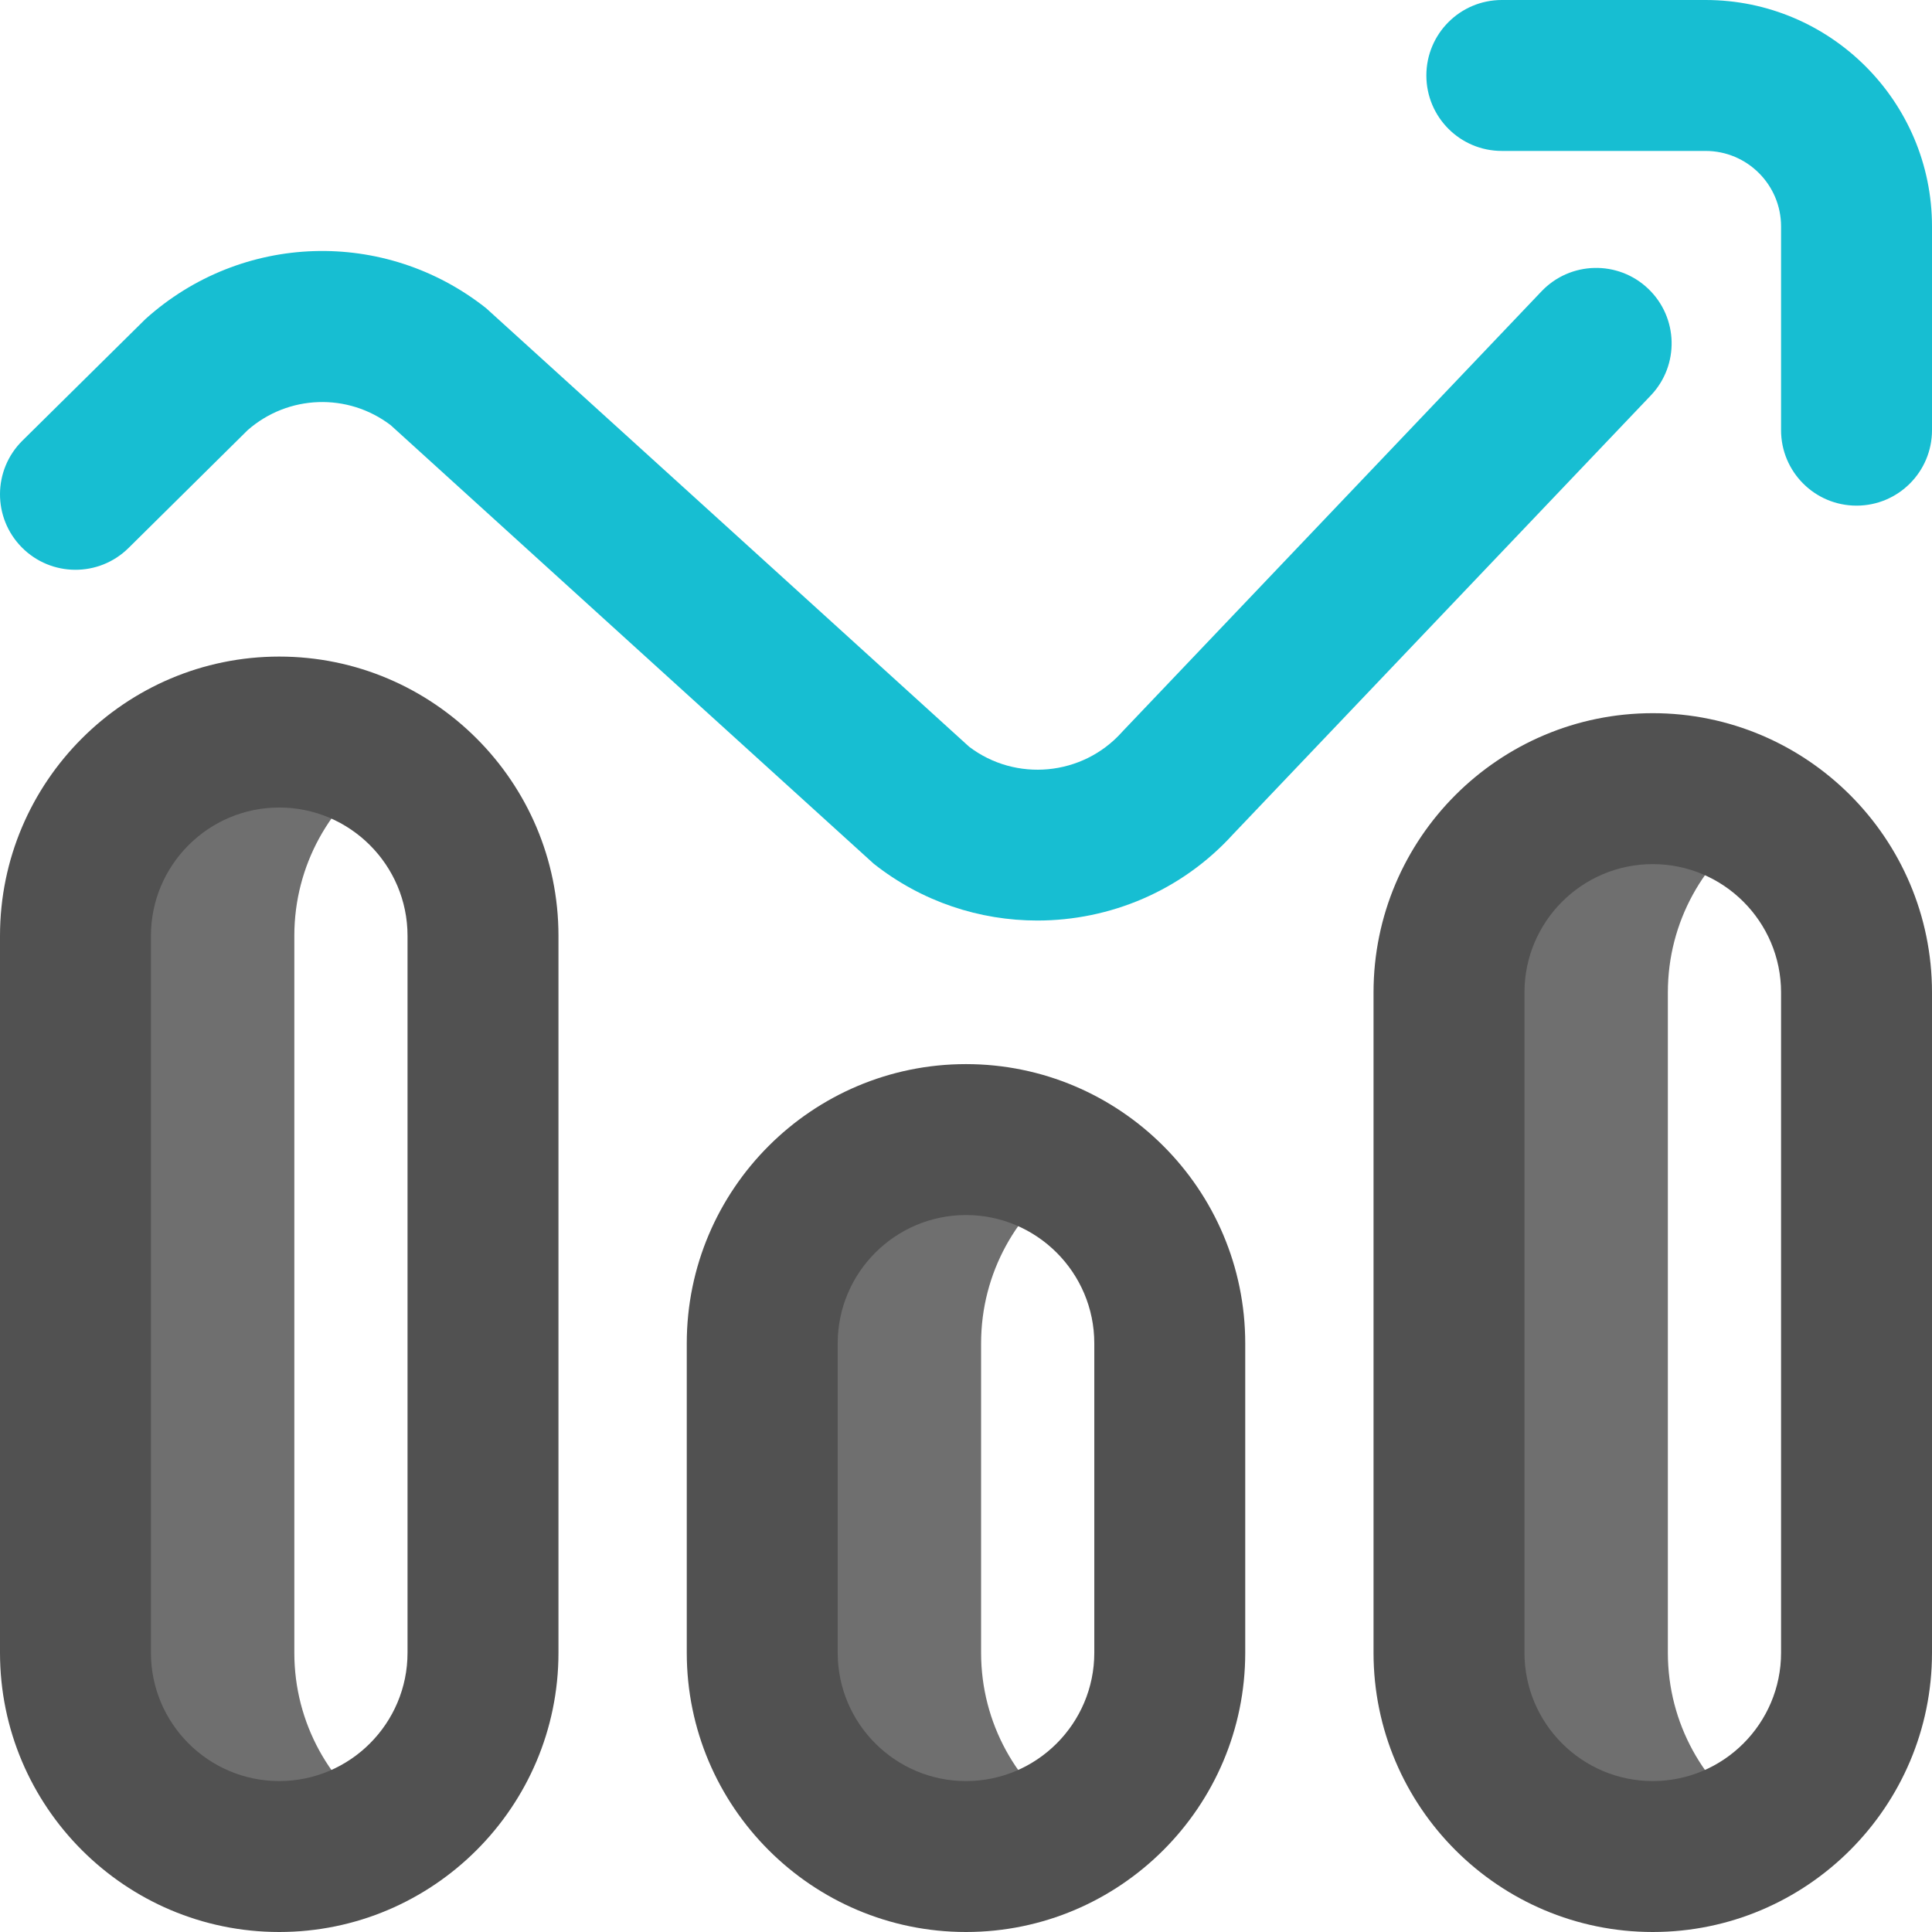 <svg id="Layer_1" enable-background="new 0 0 512 512" height="512" viewBox="0 0 512 512" width="512" xmlns="http://www.w3.org/2000/svg"><g><path d="m284 482.901c-8.581 5.745-16.898 9.099-28 9.099-29.824 0-54-24.177-54-54v-82c0-29.823 24.176-54 54-54 11.102 0 19.419 3.354 28 9.099-14.47 9.687-24 26.179-24 44.901v82c0 18.721 9.53 35.214 24 44.901zm158-44.901v-175c0-18.721 9.53-35.213 24-44.901-8.581-5.745-16.898-9.099-28-9.099-29.824 0-54 24.176-54 54v175c0 29.823 24.176 54 54 54 11.102 0 19.419-3.354 28-9.099-14.47-9.687-24-26.18-24-44.901zm-364 0v-190c0-18.721 9.53-35.213 24-44.901-8.581-5.744-16.898-9.099-28-9.099-29.823 0-54 24.176-54 54v190c0 29.823 24.177 54 54 54 11.102 0 19.419-3.354 28-9.099-14.47-9.687-24-26.18-24-44.901z" fill="#6f6f6f"/><path d="m74 512c-40.804 0-74-33.196-74-74v-190c0-40.804 33.196-74 74-74s74 33.196 74 74v190c0 40.804-33.196 74-74 74zm0-298c-18.748 0-34 15.252-34 34v190c0 18.748 15.252 34 34 34s34-15.252 34-34v-190c0-18.747-15.252-34-34-34zm182 298c-40.804 0-74-33.196-74-74v-82c0-40.804 33.196-74 74-74s74 33.196 74 74v82c0 40.804-33.196 74-74 74zm0-190c-18.748 0-34 15.252-34 34v82c0 18.748 15.252 34 34 34s34-15.252 34-34v-82c0-18.747-15.252-34-34-34zm182 190c-40.804 0-74-33.196-74-74v-175c0-40.804 33.196-74 74-74s74 33.196 74 74v175c0 40.804-33.196 74-74 74zm0-283c-18.748 0-34 15.252-34 34v175c0 18.748 15.252 34 34 34s34-15.252 34-34v-175c0-18.747-15.252-34-34-34z" fill="#515151"/><path d="m274.913 243.95c-15.255 0-30.582-4.941-43.359-15.046-.357-.283-128.023-116.235-128.023-116.235-11.362-8.631-27.136-8.094-37.888 1.315l-31.578 31.235c-7.854 7.768-20.518 7.698-28.283-.154-7.769-7.854-7.699-20.517.154-28.284 0 0 32.413-32.05 32.648-32.262 25.443-22.883 63.391-24.084 90.231-2.858.357.283 128.022 116.235 128.022 116.235 12.362 9.386 30.012 7.758 40.437-3.827.125-.139.252-.276.381-.411l110.86-116.448c7.616-8 20.275-8.312 28.275-.695 8 7.616 8.312 20.275.695 28.276l-110.68 116.259c-13.726 15.119-32.752 22.899-51.892 22.9zm237.087-129.95v-54c0-33.084-26.916-60-60-60h-54c-11.046 0-20 8.954-20 20s8.954 20 20 20h54c11.028 0 20 8.972 20 20v54c0 11.046 8.954 20 20 20s20-8.954 20-20z" fill="#17bed2"/></g></svg>